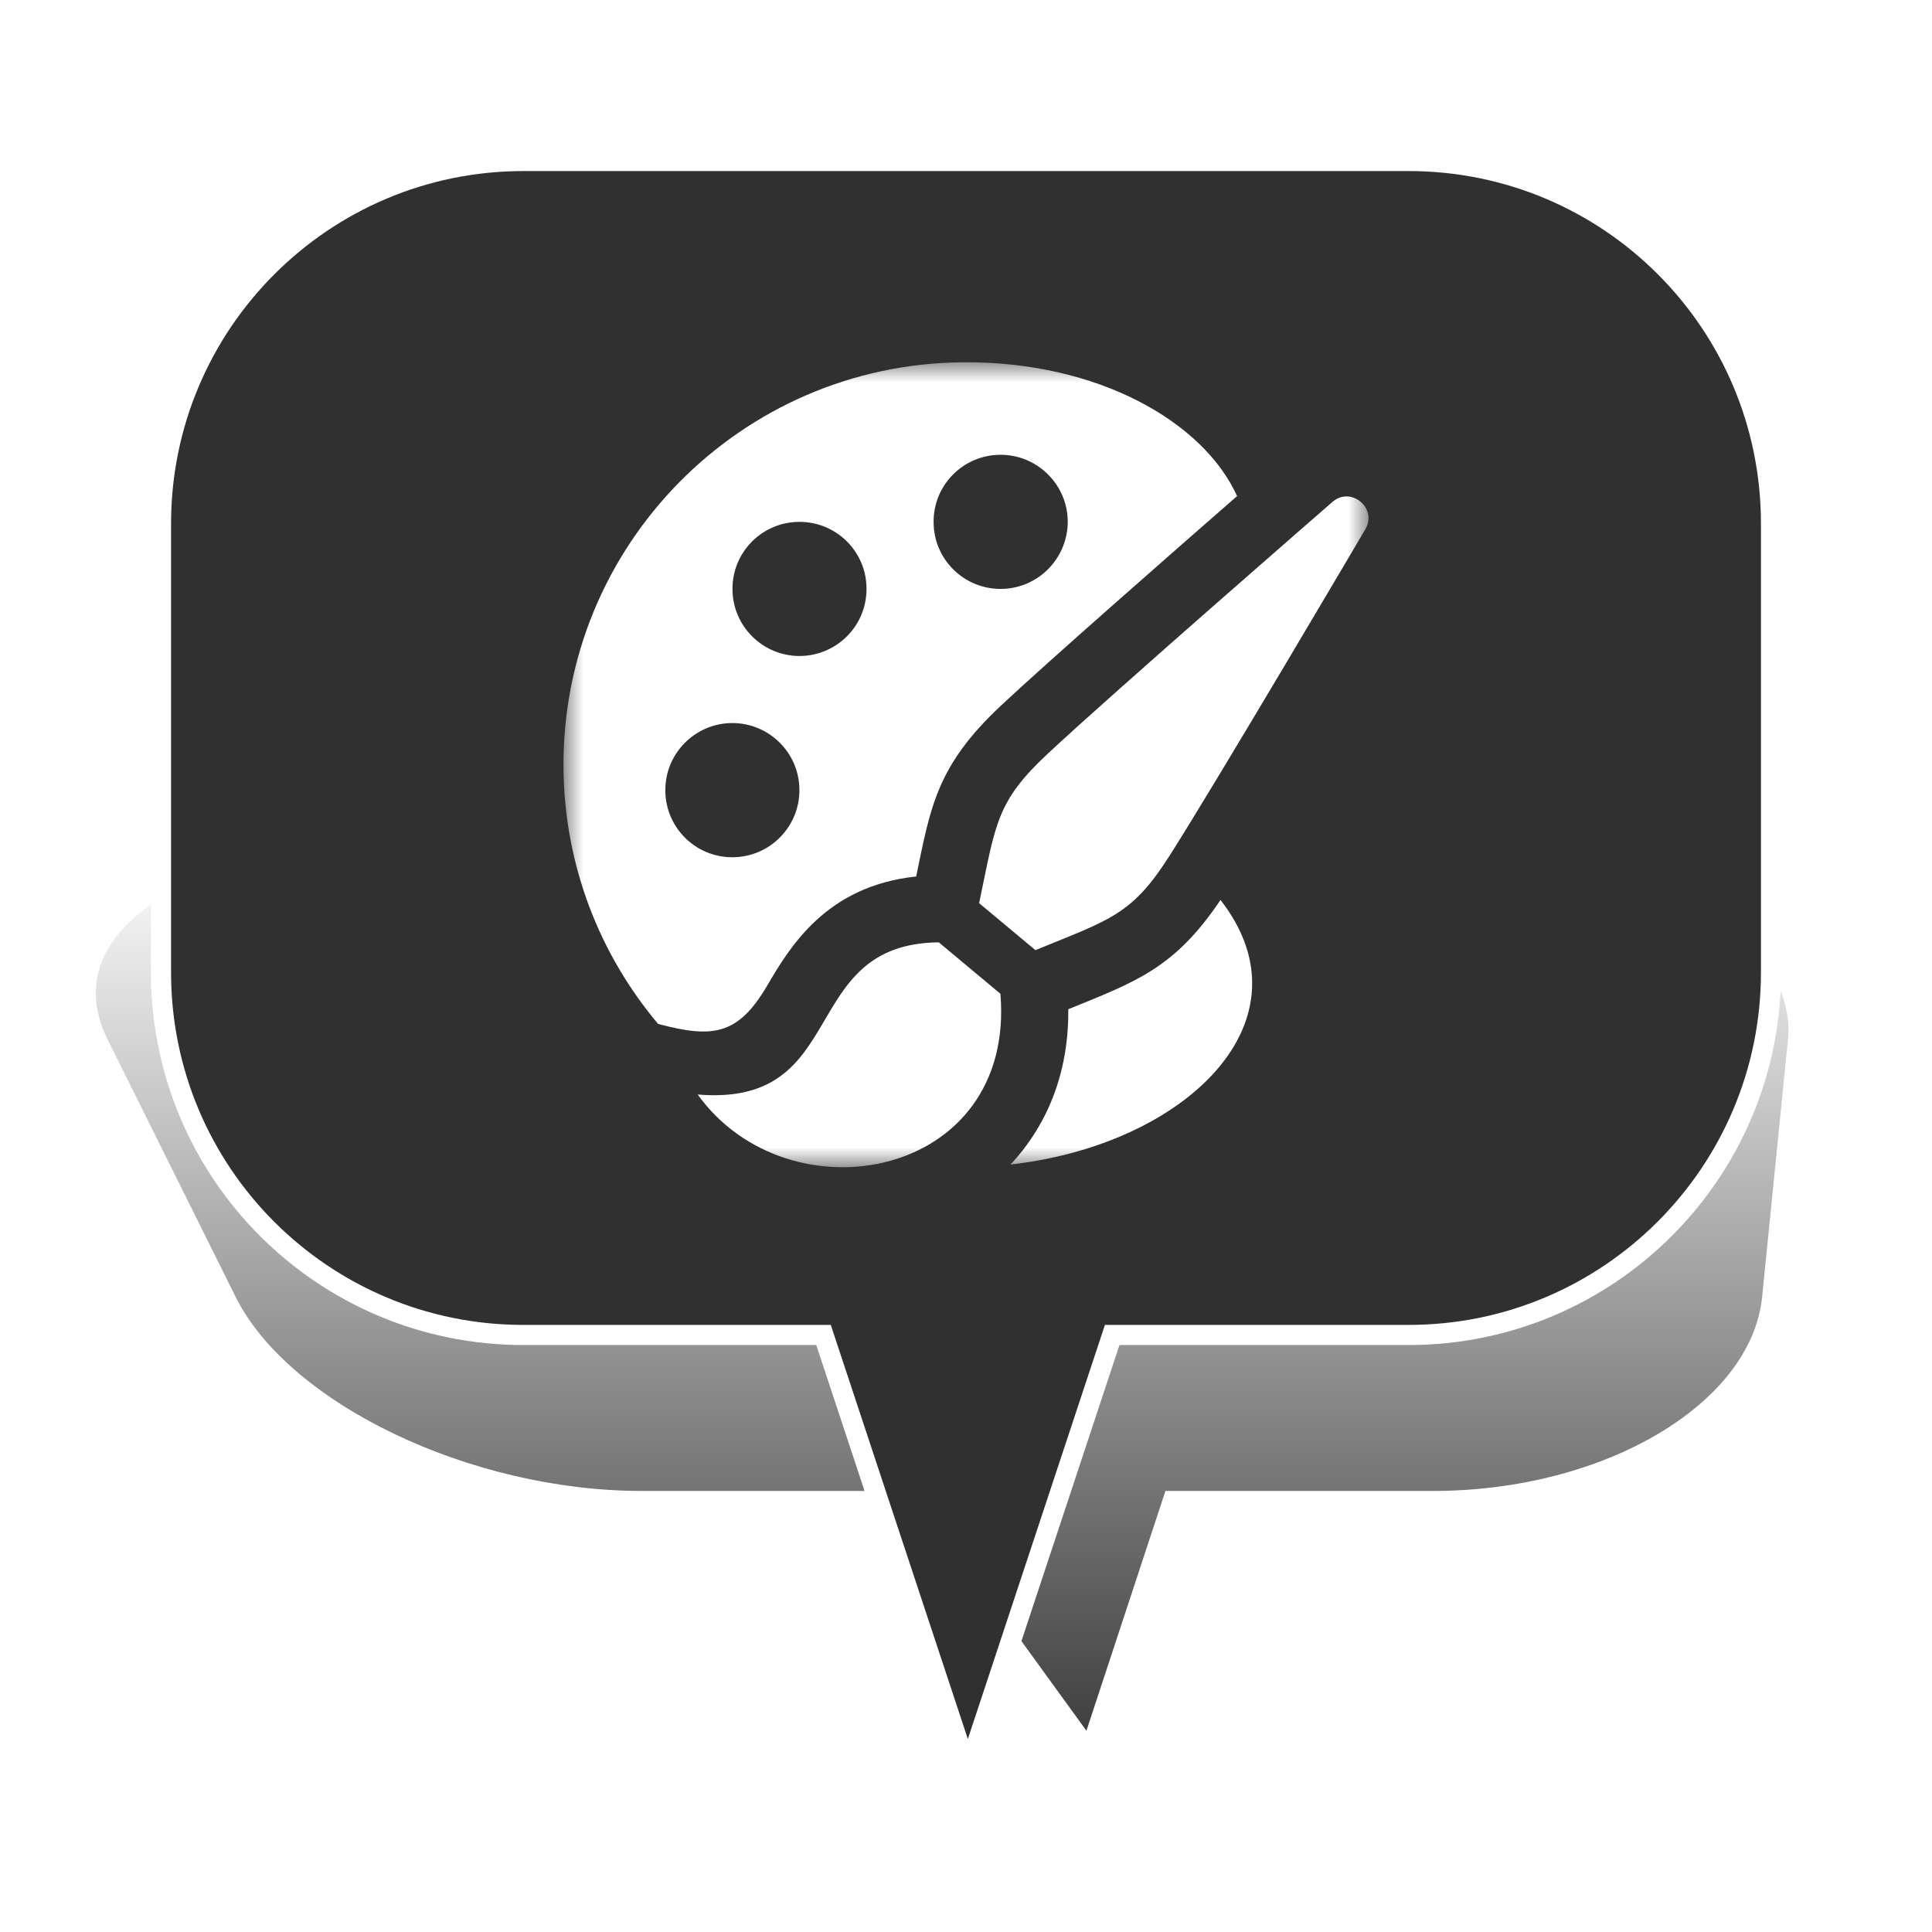 <?xml version="1.0" encoding="UTF-8" standalone="no"?>
<svg width="48px" height="48px" viewBox="0 0 48 48" version="1.1" xmlns="http://www.w3.org/2000/svg" xmlns:xlink="http://www.w3.org/1999/xlink" xmlns:sketch="http://www.bohemiancoding.com/sketch/ns">
    <!-- Generator: Sketch 3.4.4 (17249) - http://www.bohemiancoding.com/sketch -->
    <title>Artist_3</title>
    <desc>Created with Sketch.</desc>
    <defs>
        <linearGradient x1="50%" y1="0%" x2="50%" y2="100%" id="linearGradient-1">
            <stop stop-color="#000000" stop-opacity="0" offset="0%"></stop>
            <stop stop-color="#000000" offset="100%"></stop>
        </linearGradient>
        <filter x="-50%" y="-50%" width="200%" height="200%" filterUnits="objectBoundingBox" id="filter-2">
            <feGaussianBlur stdDeviation="2.073" in="SourceGraphic" result="blur"></feGaussianBlur>
        </filter>
        <path id="path-3" d="M0,0 L20,0 L20,20 L0,20"></path>
    </defs>
    <g id="Page-1" stroke="none" stroke-width="1" fill="none" fill-rule="evenodd" sketch:type="MSPage">
        <g id="Artist_3" sketch:type="MSArtboardGroup">
            <g id="Bulle-01" sketch:type="MSLayerGroup" transform="translate(2, 4)">
                <g id="Ombre" transform="translate(0, 17)" filter="url(#filter-2)" fill-opacity="0.75" fill="url(#linearGradient-1)" sketch:type="MSShapeGroup">
                    <g id="Triangle-1">
                        <path d="M24.992,22 L20.672,16.042 L13.942,16.042 C9.695,16.042 5.176,13.878 3.853,11.218 L0.673,4.824 C-0.651,2.16 2.656,0 8.069,0 L33.112,0 C38.522,0 42.69,2.163 42.422,4.824 L41.78,11.218 C41.512,13.882 37.855,16.042 33.605,16.042 L26.955,16.042 L24.992,22 Z"></path>
                    </g>
                </g>
                <g id="Bulle" transform="translate(2, 0)" stroke-width="0.5" stroke="#FFFFFF" fill="#303030" sketch:type="MSShapeGroup">
                    <g id="Triangle-1">
                        <path d="M23.632,29.167 L20.046,40 L16.46,29.167 L9.002,29.167 C4.03,29.167 0,25.142 0,20.158 L0,9.009 C0,4.033 4.037,0 9.002,0 L30.998,0 C35.97,0 40,4.025 40,9.009 L40,20.158 C40,25.133 35.963,29.167 30.998,29.167 L23.632,29.167 Z"></path>
                    </g>
                </g>
            </g>
            <g id="Page-1" sketch:type="MSLayerGroup" transform="translate(14, 9)">
                <mask id="mask-4" sketch:name="Clip 2" fill="white">
                    <use xlink:href="#path-3"></use>
                </mask>
                <g id="Clip-2"></g>
                <path d="M12.541,16.074 C12.559,17.939 11.806,19.173 11.14,19.896 C11.127,19.91 11.113,19.921 11.101,19.933 C15.48,19.442 18.652,16.347 16.323,13.359 C15.178,15.065 14.211,15.394 12.541,16.074 M4.182,8.964 C5.104,8.958 5.856,9.7 5.861,10.618 C5.869,11.538 5.128,12.292 4.206,12.298 C3.285,12.305 2.535,11.564 2.53,10.644 C2.522,9.723 3.264,8.973 4.182,8.964 M5.851,3.966 C6.769,3.957 7.525,4.697 7.528,5.618 C7.538,6.54 6.795,7.289 5.878,7.298 C4.956,7.304 4.204,6.564 4.198,5.642 C4.191,4.723 4.929,3.972 5.851,3.966 M10.848,2.299 C11.766,2.293 12.519,3.033 12.528,3.951 C12.531,4.87 11.793,5.625 10.873,5.631 C9.951,5.639 9.199,4.898 9.195,3.978 C9.185,3.056 9.925,2.306 10.848,2.299 M5.056,15.495 C5.611,14.549 6.512,13.013 8.762,12.776 C9.123,11.037 9.268,10.026 10.884,8.516 C12.028,7.447 14.999,4.841 16.735,3.325 C15.902,1.485 13.285,-0.027 9.92,0.001 C4.4,0.046 -0.044,4.554 0,10.077 C0.02,12.502 0.901,14.718 2.351,16.439 C3.698,16.797 4.33,16.729 5.056,15.495 M15.055,12.264 C16.244,10.398 19.927,4.14 19.927,4.14 C20.22,3.622 19.569,3.08 19.114,3.462 C19.114,3.462 13.637,8.224 12.022,9.734 C10.745,10.927 10.739,11.472 10.326,13.439 L11.725,14.606 C13.581,13.844 14.115,13.74 15.055,12.264 M3.334,18.193 C7.156,18.51 5.787,14.449 9.324,14.412 L10.855,15.69 C11.237,20.304 5.593,21.334 3.334,18.193" id="Fill-1" fill="#FFFFFF" sketch:type="MSShapeGroup" mask="url(#mask-4)"></path>
            </g>
        </g>
    </g>
</svg>